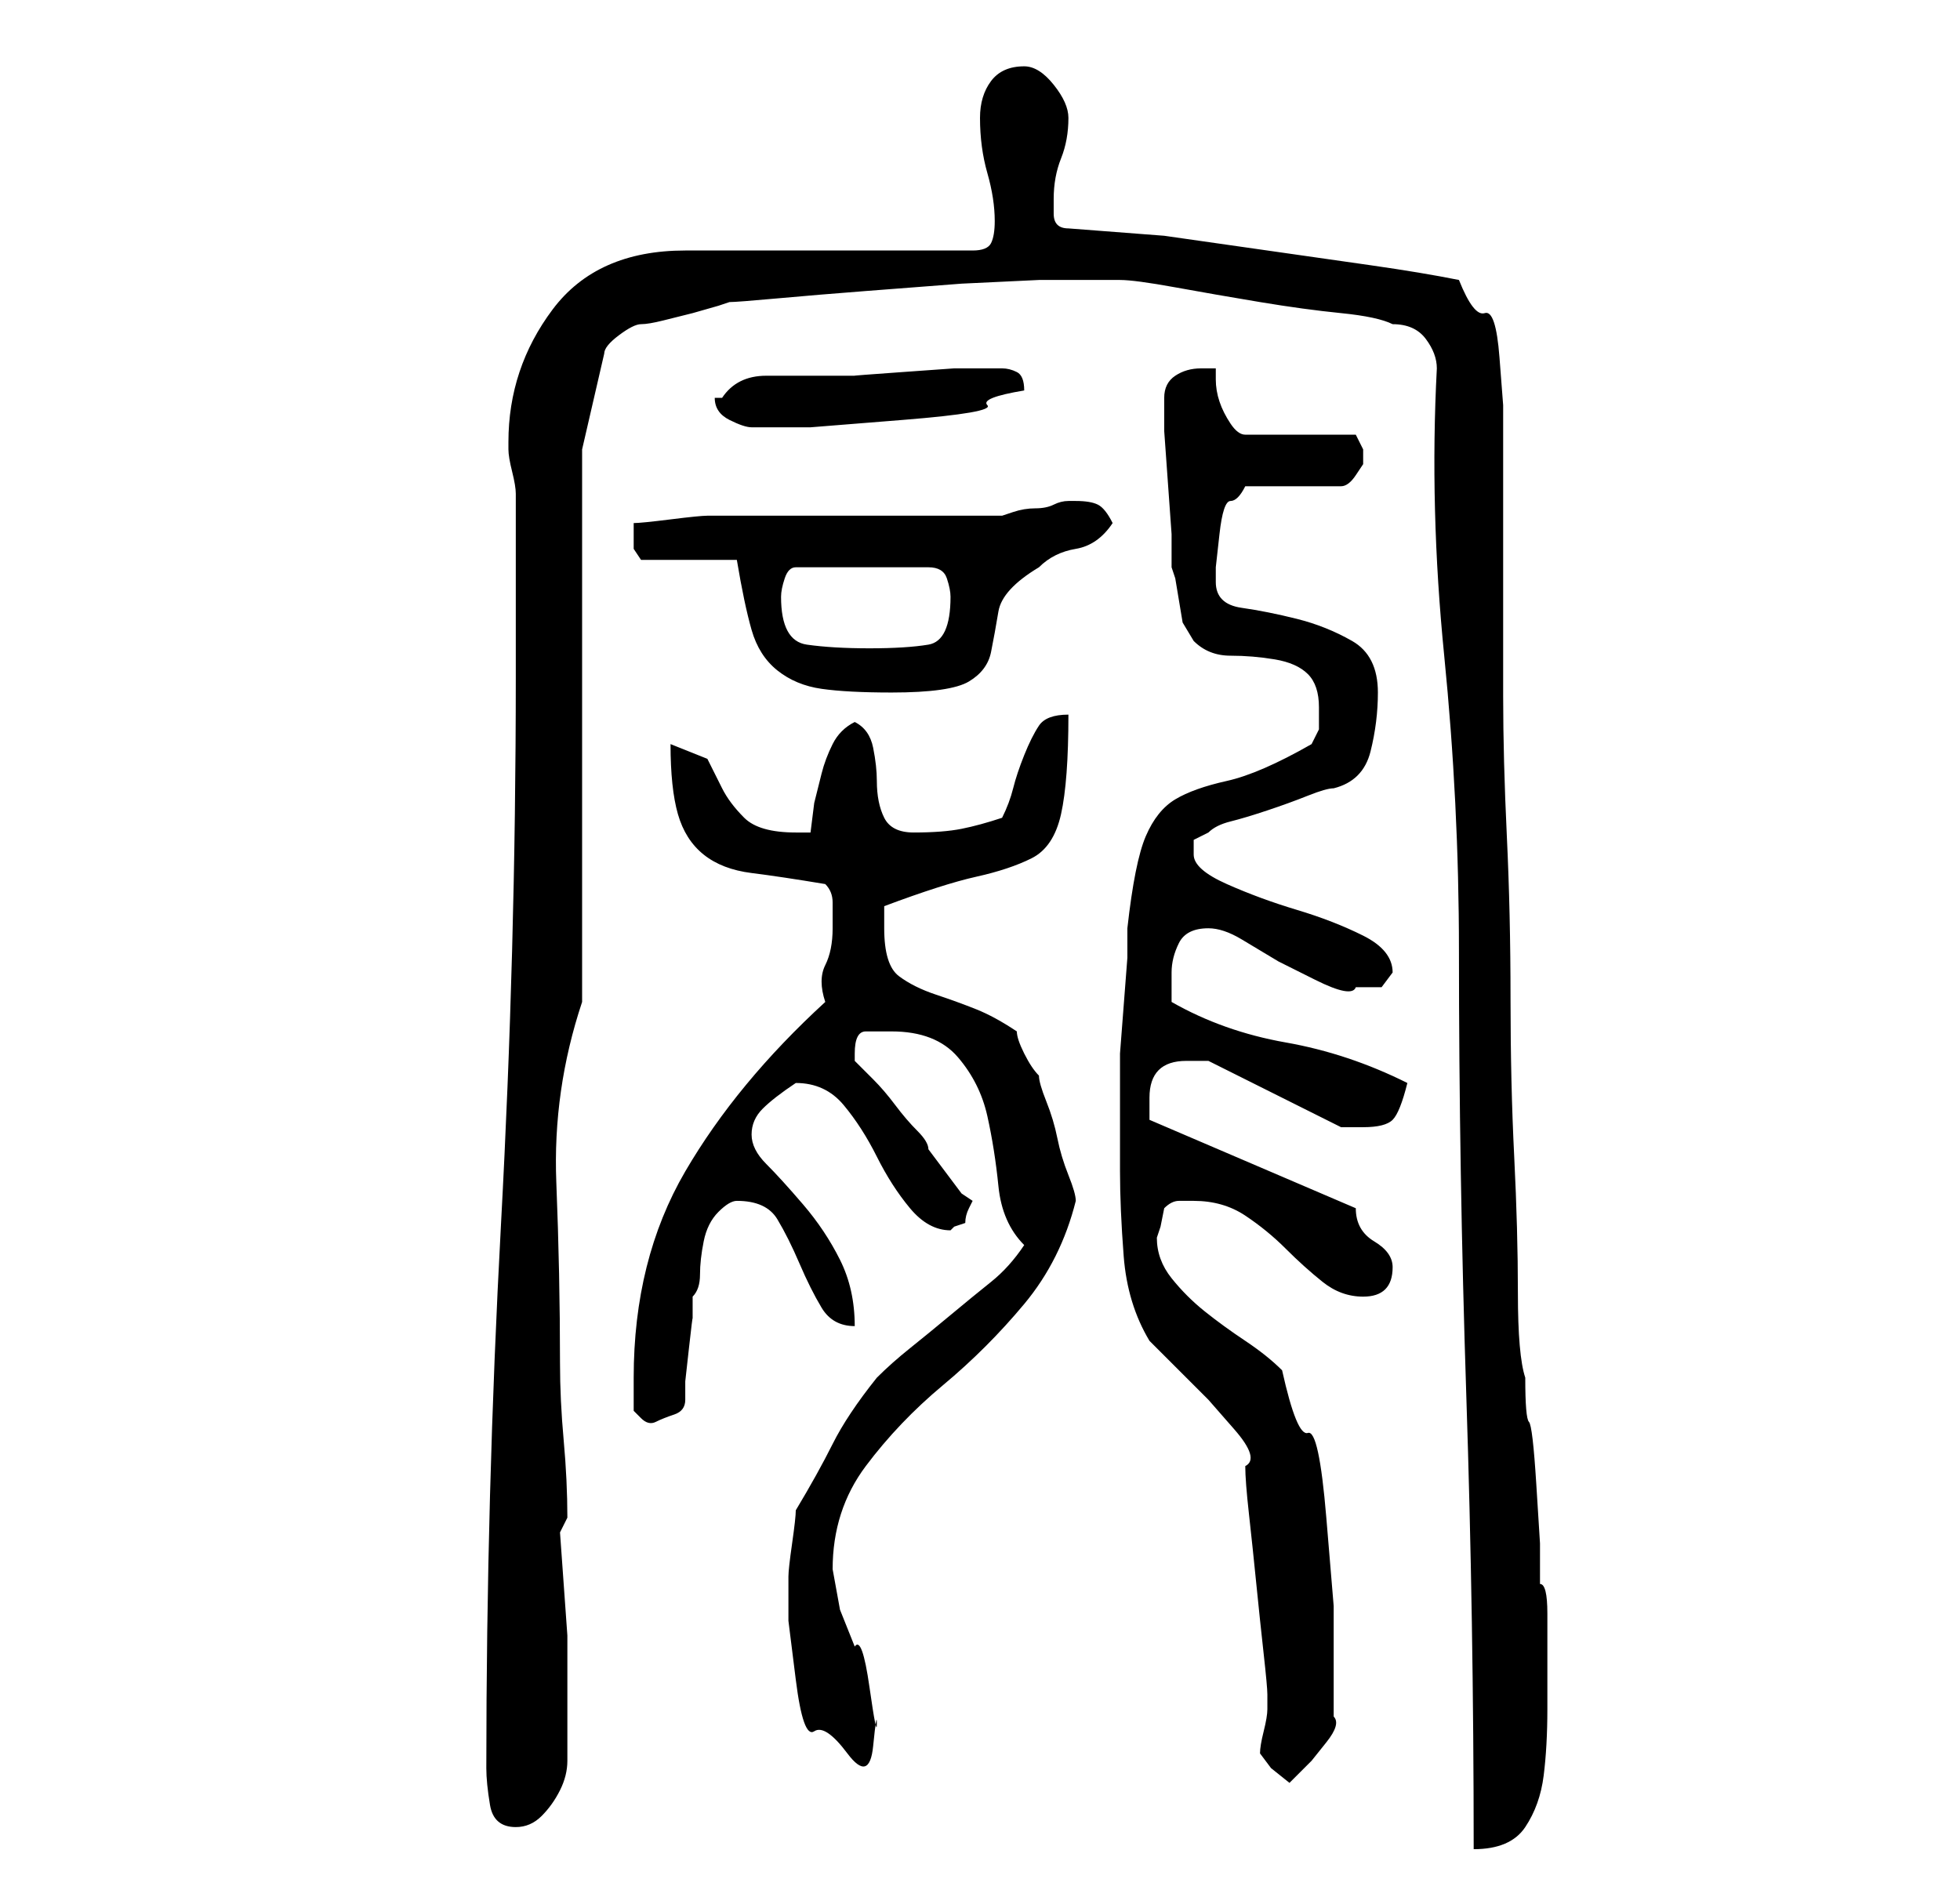 <?xml version="1.0" standalone="no"?>
<!DOCTYPE svg PUBLIC "-//W3C//DTD SVG 1.1//EN" "http://www.w3.org/Graphics/SVG/1.1/DTD/svg11.dtd" >
<svg xmlns="http://www.w3.org/2000/svg" xmlns:xlink="http://www.w3.org/1999/xlink" version="1.1" viewBox="-10 0 266 256">
   <path fill="currentColor"
d="M185 50q-1 19 1 39t2 40q0 30 1 60.5t1 61.5q5 0 7 -3t2.5 -7t0.5 -9v-8v-5q0 -4 -1 -4v-5.5t-0.5 -8t-1 -8.5t-0.5 -6q-1 -3 -1 -11.5t-0.5 -18.5t-0.5 -21.5t-0.5 -22t-0.5 -19v-11.5v-22v-6t-0.5 -6.5t-2 -6t-3.5 -4.5q-5 -1 -12 -2l-14 -2l-14 -2t-13 -1q-2 0 -2 -2
v-2q0 -3 1 -5.5t1 -5.5q0 -2 -2 -4.5t-4 -2.5q-3 0 -4.5 2t-1.5 5q0 4 1 7.5t1 6.5q0 2 -0.5 3t-2.5 1h-39q-6 0 -10.5 2t-7.5 6t-4.5 8.5t-1.5 9.5v1q0 1 0.5 3t0.5 3v25q0 37 -2 74t-2 74q0 2 0.5 5t3.5 3q2 0 3.5 -1.5t2.5 -3.5t1 -4v-4v-13t-1 -14l1 -2v0
q0 -5 -0.5 -10.5t-0.5 -10.5q0 -12 -0.5 -24.5t3.5 -24.5v-75l3 -13q0 -1 2 -2.5t3 -1.5t3 -0.5l4 -1t3.5 -1l1.5 -0.5q1 0 6.5 -0.5t12 -1l13 -1t10.5 -0.5h6h5q2 0 7.5 1t11.5 2t11 1.5t7 1.5q3 0 4.5 2t1.5 4zM161 238l1.5 2t2.5 2l3 -3t2 -2.5t1 -3.5v-5v-10t-1 -12
t-2.5 -11.5t-3.5 -8.5q-2 -2 -5 -4t-5.5 -4t-4.5 -4.5t-2 -5.5l0.5 -1.5t0.5 -2.5q1 -1 2 -1h2q4 0 7 2t5.5 4.5t5 4.5t5.5 2q2 0 3 -1t1 -3t-2.5 -3.5t-2.5 -4.5l-14 -6l-14 -6v-2v-1q0 -5 5 -5h2h1l18 9h1h2q3 0 4 -1t2 -5q-8 -4 -16.5 -5.5t-15.5 -5.5v-2v-2q0 -2 1 -4
t4 -2q2 0 4.5 1.5l5 3t5 2.5t5.5 1h3.5t1.5 -2q0 -3 -4 -5t-9 -3.5t-9.5 -3.5t-4.5 -4v-2t2 -1q1 -1 3 -1.5t5 -1.5t5.5 -2t3.5 -1q4 -1 5 -5t1 -8q0 -5 -3.5 -7t-7.5 -3t-7.5 -1.5t-3.5 -3.5v-2t0.5 -4.5t1.5 -4.5t2 -2h13q1 0 2 -1.5l1 -1.5v-1v-1l-0.5 -1l-0.5 -1h-15
q-1 0 -2 -1.5t-1.5 -3t-0.5 -3v-1.5h-2q-2 0 -3.5 1t-1.5 3v4.5t0.5 7t0.5 7v4.5l0.5 1.5t0.5 3t0.5 3t1.5 2.5q2 2 5 2t6 0.5t4.5 2t1.5 4.5v3t-1 2q-7 4 -11.5 5t-7 2.5t-4 5t-2.5 12.5v4t-0.5 6.5t-0.5 6.5v4v2v3v4v3q0 5 0.5 11.5t3.5 11.5l4 4l4 4t3.5 4t1.5 5
q0 2 0.5 6.5t1 9.5t1 9.5t0.5 5.5v1v0v1v0q0 1 -0.5 3t-0.5 3zM97 214v6t1 8t2.5 7t4.5 3t3.5 -1t0.5 -3t-1 -5t-2 -5.5l-2 -5t-1 -5.5q0 -8 4.5 -14t10.5 -11t11 -11t7 -14q0 -1 -1 -3.5t-1.5 -5t-1.5 -5t-1 -3.5q-1 -1 -2 -3t-1 -3q-3 -2 -5.5 -3t-5.5 -2t-5 -2.5t-2 -6.5
v-3q8 -3 12.5 -4t7.5 -2.5t4 -6t1 -13.5q-3 0 -4 1.5t-2 4t-1.5 4.5t-1.5 4q-3 1 -5.5 1.5t-6.5 0.5q-3 0 -4 -2t-1 -5q0 -2 -0.5 -4.5t-2.5 -3.5q-2 1 -3 3t-1.5 4l-1 4t-0.5 4h-2q-5 0 -7 -2t-3 -4l-2 -4t-5 -2q0 6 1 9.5t3.5 5.5t6.5 2.5t10 1.5q1 1 1 2.5v3.5q0 3 -1 5
t0 5q-12 11 -19 23t-7 28v3v1.5t1 1t2 0.5t2.5 -1t1.5 -2v-2.5t0.5 -4.5t0.5 -4v-3q1 -1 1 -3t0.5 -4.5t2 -4t2.5 -1.5q4 0 5.5 2.5t3 6t3 6t4.5 2.5q0 -5 -2 -9t-5 -7.5t-5 -5.5t-2 -4t1.5 -3.5t4.5 -3.5v0v0q4 0 6.5 3t4.5 7t4.5 7t5.5 3l0.5 -0.5t1.5 -0.5q0 -1 0.5 -2
l0.5 -1l-1.5 -1t-1.5 -2l-1.5 -2l-1.5 -2q0 -1 -1.5 -2.5t-3 -3.5t-3 -3.5l-2.5 -2.5v-1q0 -3 1.5 -3h3.5q6 0 9 3.5t4 8t1.5 9.5t3.5 8q-2 3 -4.5 5t-5.5 4.5t-5.5 4.5t-4.5 4q-4 5 -6 9t-5 9q0 1 -0.5 4.5t-0.5 4.5zM90 76q1 6 2 9.5t3.5 5.5t6 2.5t9.5 0.5q8 0 10.5 -1.5
t3 -4t1 -5.5t5.5 -6q2 -2 5 -2.5t5 -3.5q-1 -2 -2 -2.5t-3 -0.5h-1q-1 0 -2 0.5t-2.5 0.5t-3 0.5l-1.5 0.5h-7h-13h-13h-7q-1 0 -5 0.5t-5 0.5v1v1v1.5t1 1.5h13zM96 81q0 -1 0.5 -2.5t1.5 -1.5h18q2 0 2.5 1.5t0.5 2.5q0 6 -3 6.5t-8 0.5t-8.5 -0.5t-3.5 -6.5zM87 54
q0 2 2 3t3 1h8t12.5 -1t11.5 -2t5 -2q0 -2 -1 -2.5t-2 -0.5h-3h-3.5t-7 0.5t-6.5 0.5h-4h-8q-4 0 -6 3h-1v0z" />
</svg>
